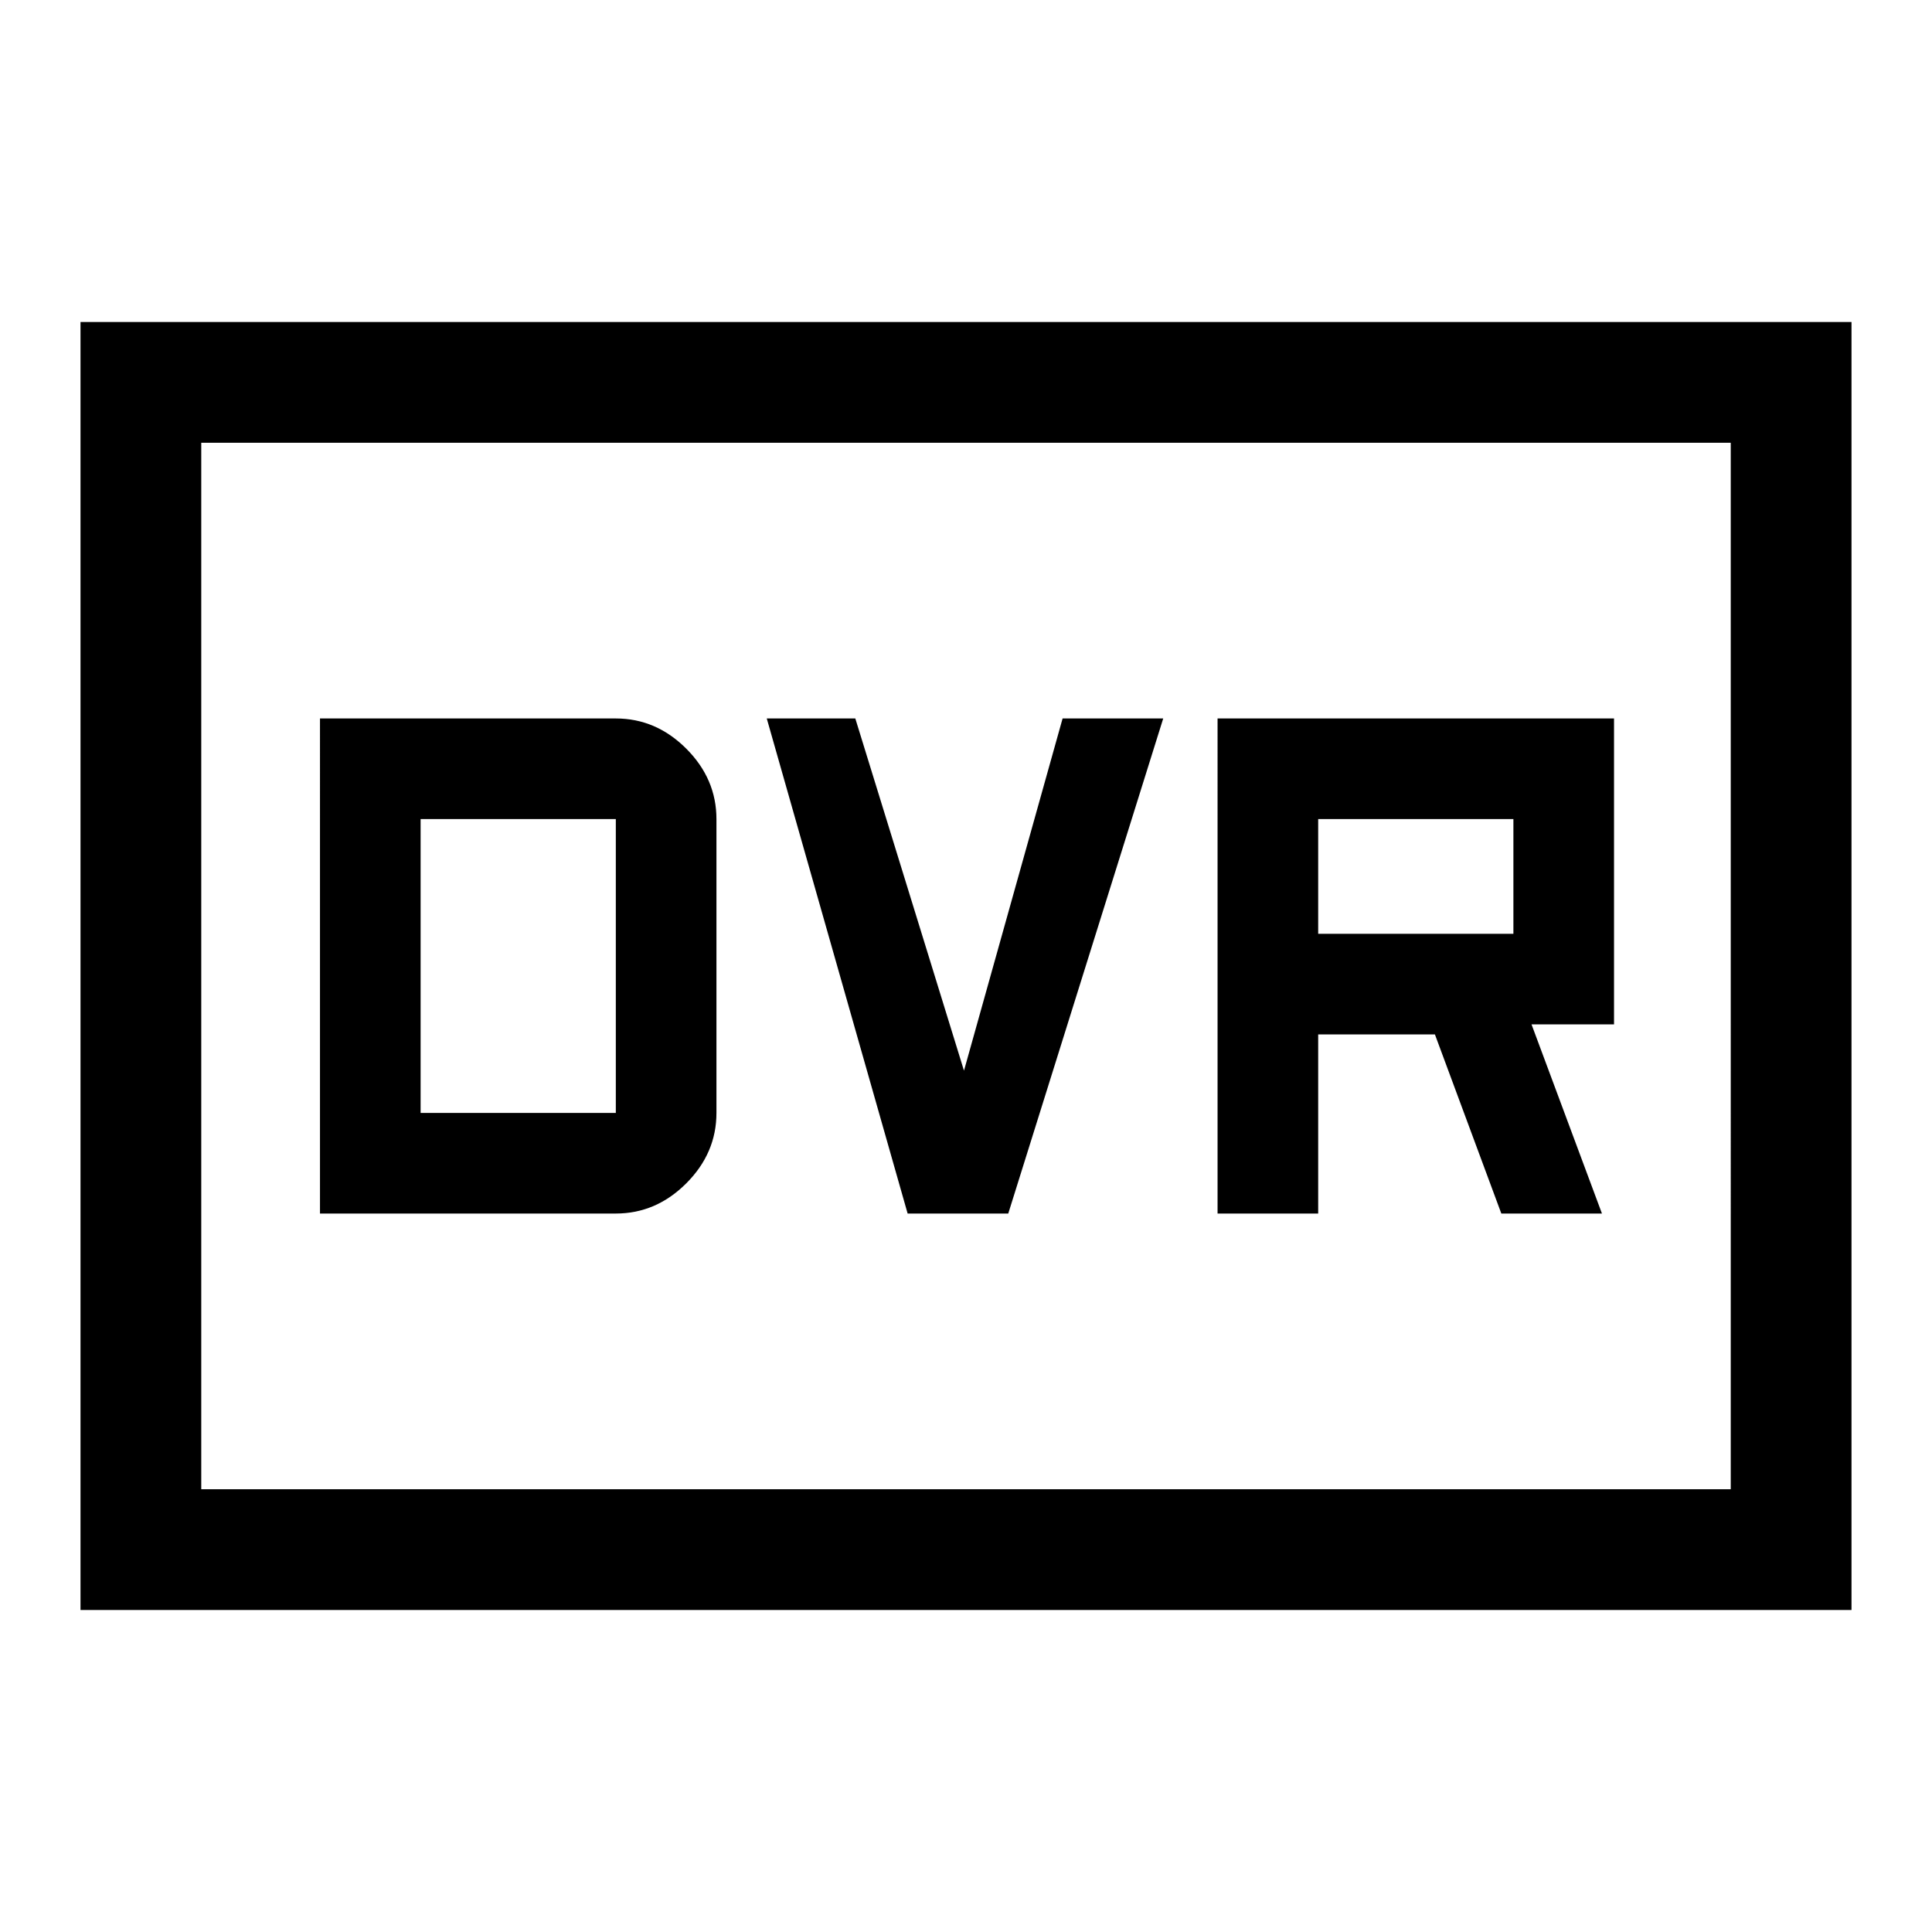 <svg xmlns="http://www.w3.org/2000/svg" width="48" height="48" viewBox="0 0 48 48"><path d="M30.25 30.15h2.5V25.7h2.9l1.65 4.45h2.5l-1.75-4.7h2.05v-7.6h-9.85Zm2.5-6.95v-2.85h4.85v2.85Zm-10.2 6.95h2.5l3.85-12.3h-2.5l-2.45 8.75-2.7-8.75h-2.2Zm-14.6 0h7.35q1 0 1.75-.75t.75-1.75v-7.3q0-1-.75-1.75t-1.75-.75H7.95Zm2.5-2.5v-7.3h4.85v7.3ZM2 40V8h44v32Zm3-3h38V11H5Zm0 0V11v26Z"/></svg>